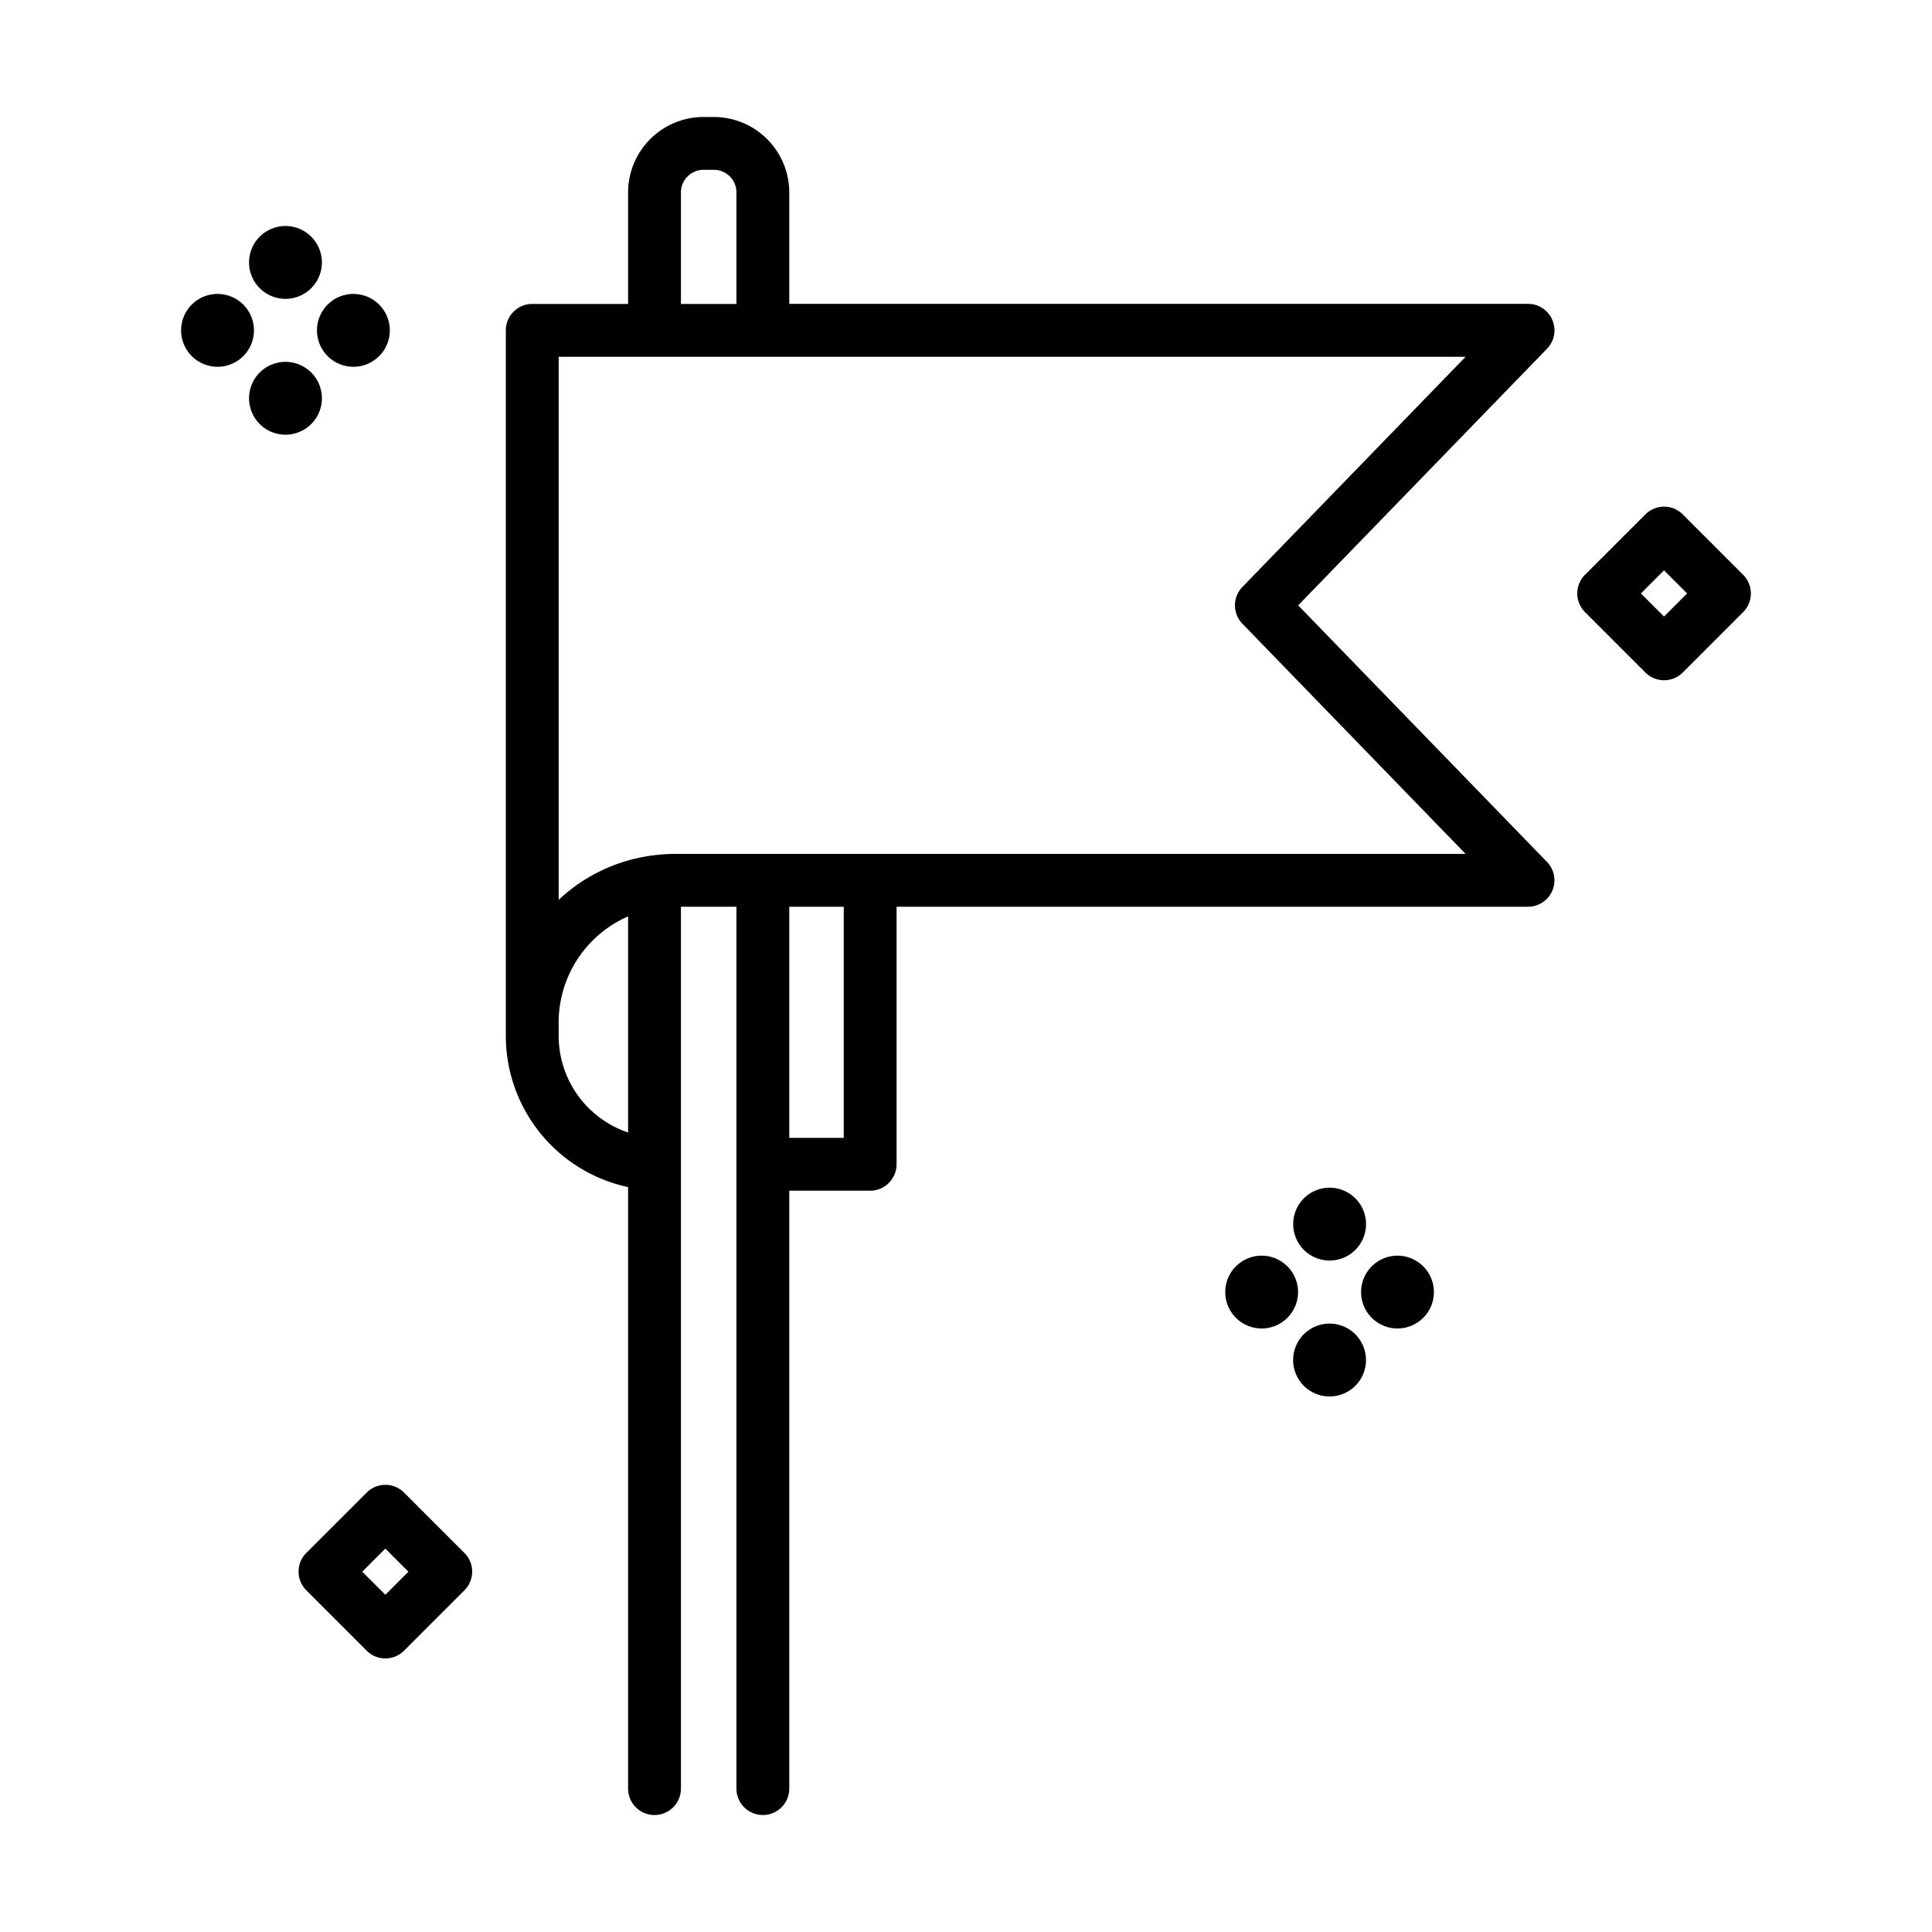<svg id="Layer_1" height="512" viewBox="0 0 128 128" width="512" xmlns="http://www.w3.org/2000/svg" data-name="Layer 1"><path d="m88.089 83.514a2.413 2.413 0 1 0 -2.412-2.414 2.416 2.416 0 0 0 2.412 2.414z"/><path d="m88.089 87.693a2.413 2.413 0 1 0 2.411 2.413 2.415 2.415 0 0 0 -2.411-2.413z"/><path d="m83.587 83.191a2.412 2.412 0 1 0 2.413 2.409 2.415 2.415 0 0 0 -2.413-2.409z"/><path d="m92.592 83.191a2.412 2.412 0 1 0 2.408 2.409 2.415 2.415 0 0 0 -2.408-2.409z"/><path d="m18.914 19.8a2.413 2.413 0 1 0 -2.414-2.416 2.415 2.415 0 0 0 2.414 2.416z"/><path d="m21.327 26.389a2.413 2.413 0 1 0 -2.413 2.411 2.415 2.415 0 0 0 2.413-2.411z"/><path d="m14.412 19.474a2.413 2.413 0 1 0 2.413 2.413 2.415 2.415 0 0 0 -2.413-2.413z"/><path d="m23.417 24.3a2.413 2.413 0 1 0 -2.417-2.413 2.415 2.415 0 0 0 2.417 2.413z"/><path d="m115.487 38.08-4-4a1.749 1.749 0 0 0 -2.475 0l-4 4a1.749 1.749 0 0 0 0 2.475l4 4a1.749 1.749 0 0 0 2.475 0l4-4a1.749 1.749 0 0 0 0-2.475zm-5.242 2.767-1.53-1.53 1.53-1.53 1.53 1.53z"/><path d="m26.769 98.887a1.749 1.749 0 0 0 -2.475 0l-4 4a1.749 1.749 0 0 0 0 2.475l4 4a1.749 1.749 0 0 0 2.475 0l4-4a1.749 1.749 0 0 0 0-2.475zm-1.237 6.771-1.532-1.53 1.53-1.53 1.53 1.53z"/><path d="m102.848 21.2a1.749 1.749 0 0 0 -1.611-1.068h-48.946v-7.382a5.006 5.006 0 0 0 -5-5h-.678a5.006 5.006 0 0 0 -5 5v7.387h-6.35a1.75 1.75 0 0 0 -1.75 1.75v46.731a10.249 10.249 0 0 0 8.1 10.03v39.852a1.75 1.75 0 1 0 3.5 0v-58.426h3.678v58.426a1.75 1.75 0 0 0 3.5 0v-39.613h5.359a1.75 1.75 0 0 0 1.75-1.75v-17.063h41.836a1.75 1.75 0 0 0 1.256-2.968l-16.485-17 16.485-17a1.748 1.748 0 0 0 .356-1.906zm-57.735-8.45a1.5 1.5 0 0 1 1.5-1.5h.678a1.5 1.5 0 0 1 1.5 1.5v7.387h-3.678zm-8.1 55.868v-.888a7.664 7.664 0 0 1 4.6-7.016v14.316a6.759 6.759 0 0 1 -4.6-6.412zm18.887 6.769h-3.609v-15.313h3.609zm26.413-36.5a1.748 1.748 0 0 0 0 2.437l14.787 15.25h-52.43a11.17 11.17 0 0 0 -1.425.1 1.746 1.746 0 0 0 -.3.044 11.126 11.126 0 0 0 -5.931 2.9v-35.981h60.086z"/></svg>